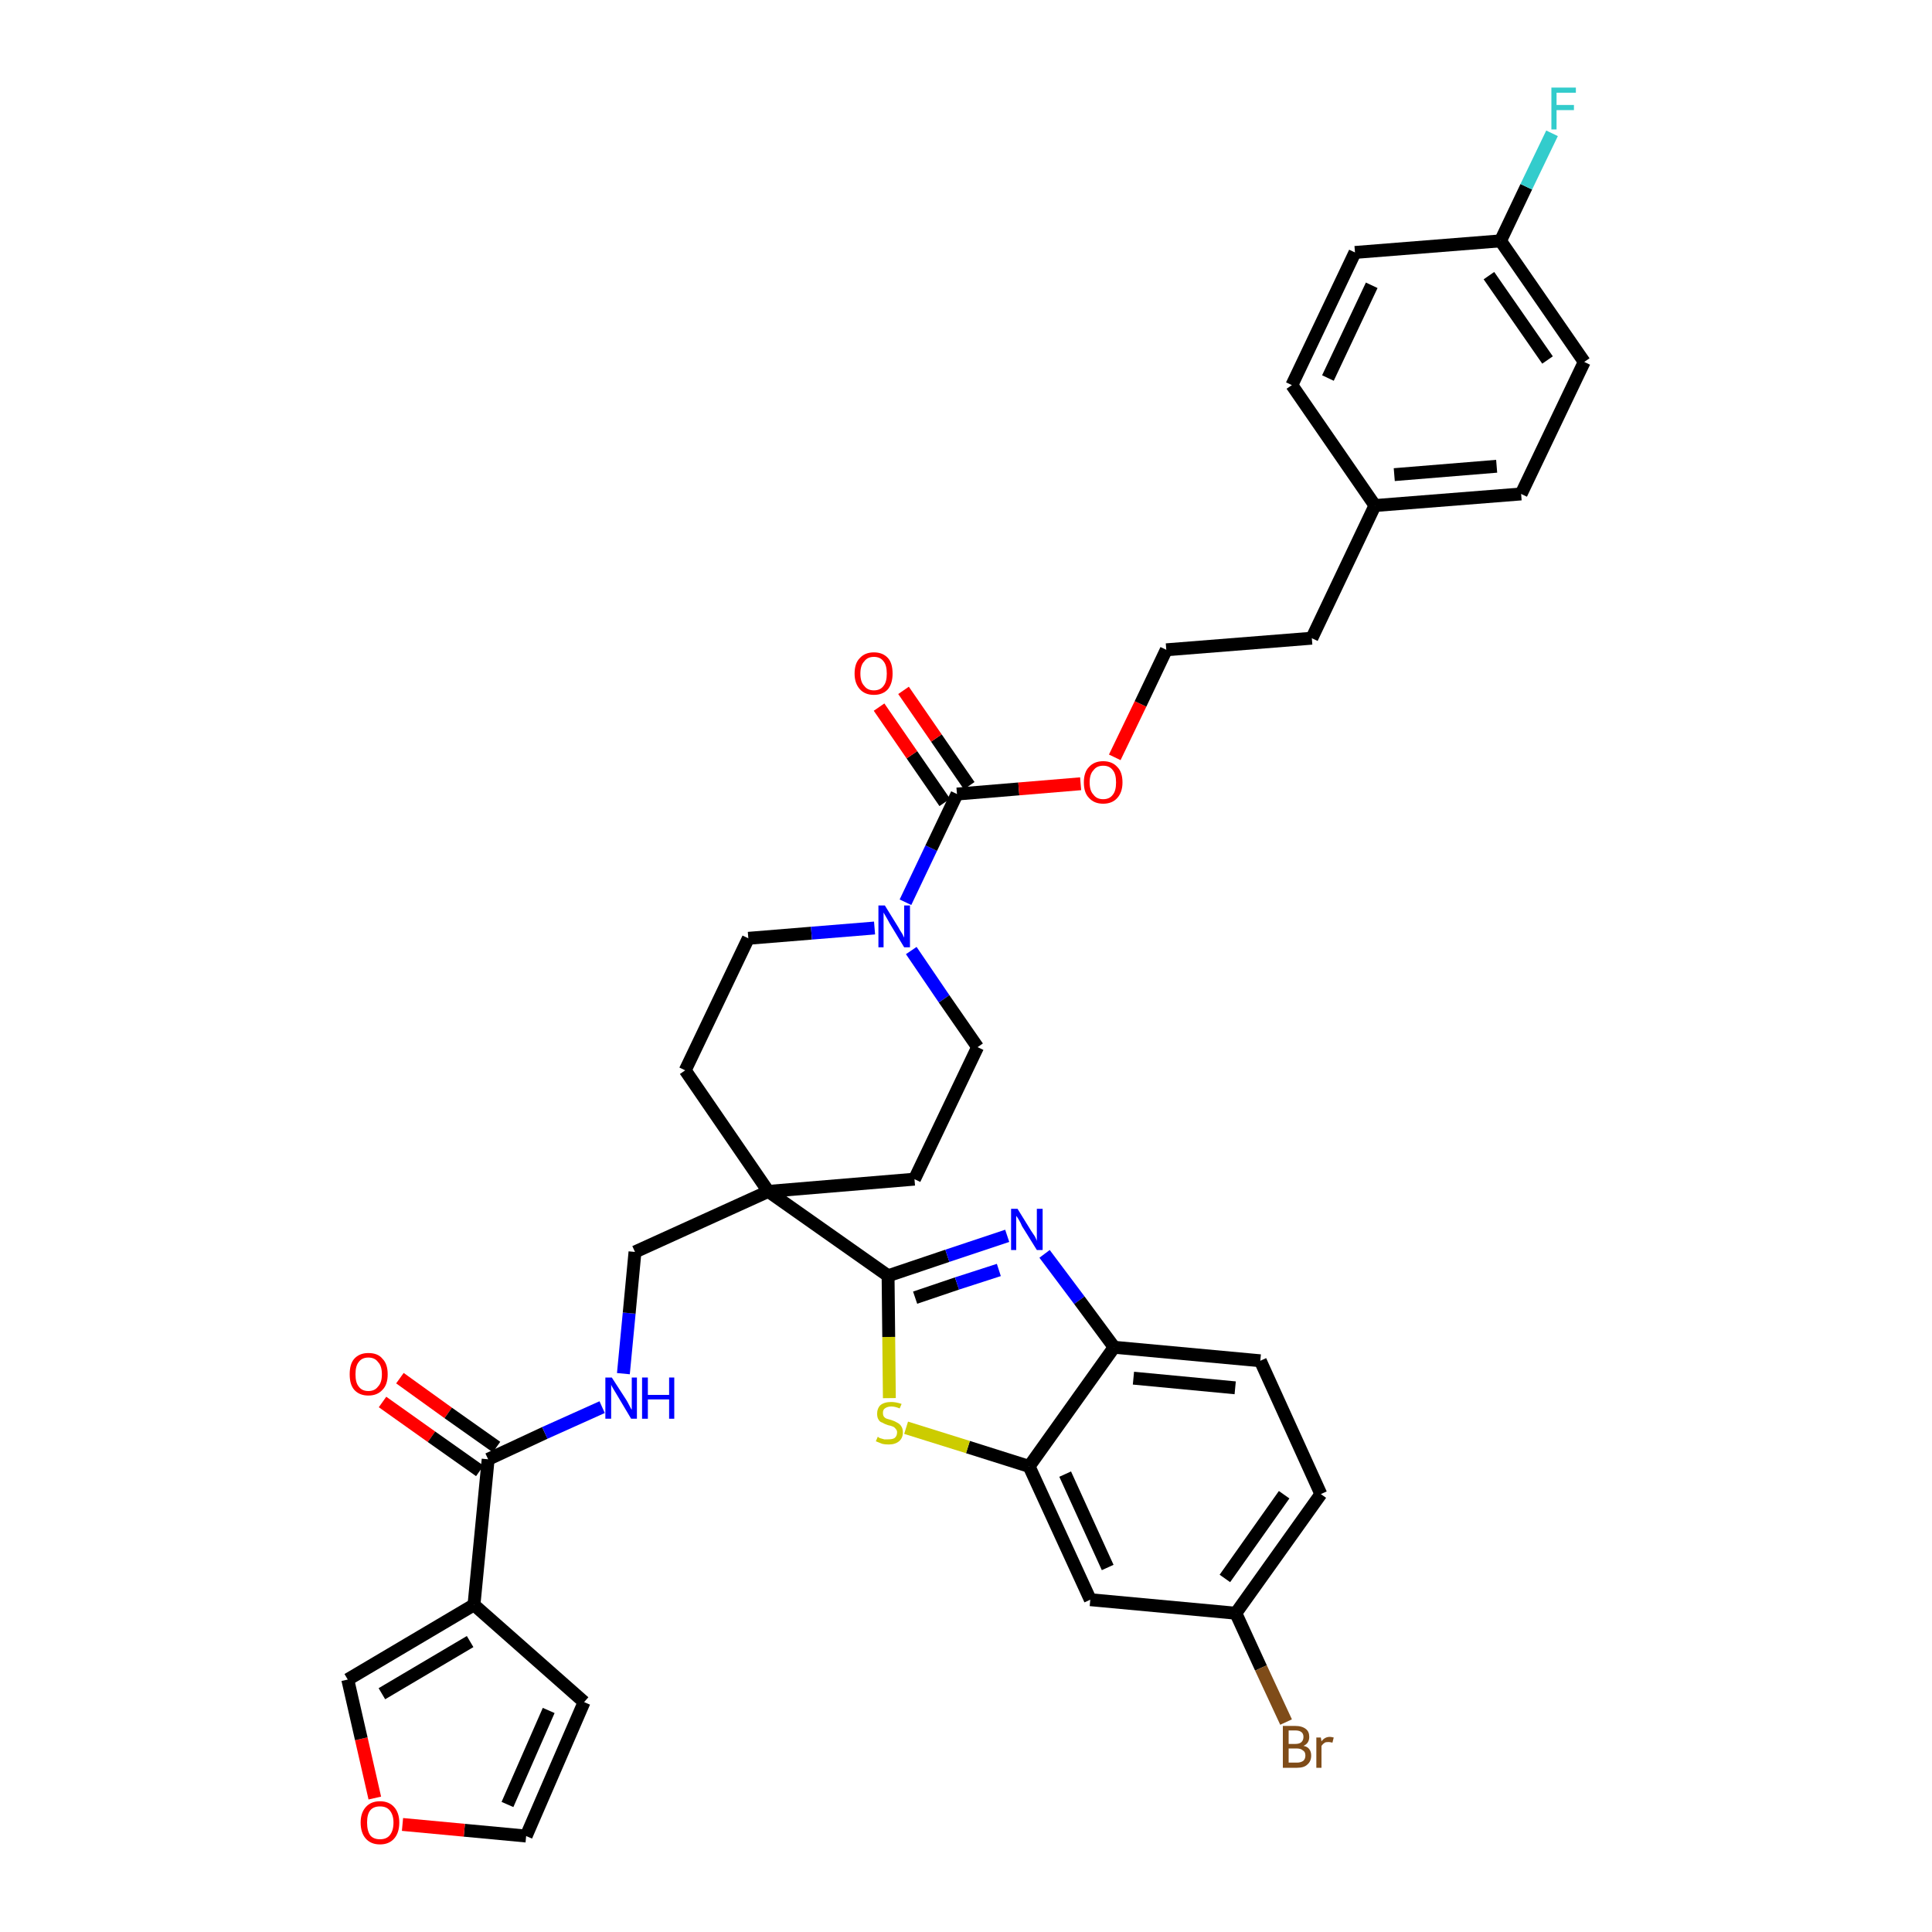 <?xml version='1.0' encoding='iso-8859-1'?>
<svg version='1.1' baseProfile='full'
              xmlns='http://www.w3.org/2000/svg'
                      xmlns:rdkit='http://www.rdkit.org/xml'
                      xmlns:xlink='http://www.w3.org/1999/xlink'
                  xml:space='preserve'
width='300px' height='300px' viewBox='0 0 300 300'>
<!-- END OF HEADER -->
<path class='bond-0 atom-0 atom-1' d='M 59.4,217.7 L 67.0,223.1' style='fill:none;fill-rule:evenodd;stroke:#FF0000;stroke-width:2.0px;stroke-linecap:butt;stroke-linejoin:miter;stroke-opacity:1' />
<path class='bond-0 atom-0 atom-1' d='M 67.0,223.1 L 74.5,228.4' style='fill:none;fill-rule:evenodd;stroke:#000000;stroke-width:2.0px;stroke-linecap:butt;stroke-linejoin:miter;stroke-opacity:1' />
<path class='bond-0 atom-0 atom-1' d='M 62.1,214.0 L 69.6,219.4' style='fill:none;fill-rule:evenodd;stroke:#FF0000;stroke-width:2.0px;stroke-linecap:butt;stroke-linejoin:miter;stroke-opacity:1' />
<path class='bond-0 atom-0 atom-1' d='M 69.6,219.4 L 77.1,224.7' style='fill:none;fill-rule:evenodd;stroke:#000000;stroke-width:2.0px;stroke-linecap:butt;stroke-linejoin:miter;stroke-opacity:1' />
<path class='bond-1 atom-1 atom-2' d='M 75.8,226.6 L 84.6,222.5' style='fill:none;fill-rule:evenodd;stroke:#000000;stroke-width:2.0px;stroke-linecap:butt;stroke-linejoin:miter;stroke-opacity:1' />
<path class='bond-1 atom-1 atom-2' d='M 84.6,222.5 L 93.5,218.5' style='fill:none;fill-rule:evenodd;stroke:#0000FF;stroke-width:2.0px;stroke-linecap:butt;stroke-linejoin:miter;stroke-opacity:1' />
<path class='bond-31 atom-1 atom-32' d='M 75.8,226.6 L 73.6,249.2' style='fill:none;fill-rule:evenodd;stroke:#000000;stroke-width:2.0px;stroke-linecap:butt;stroke-linejoin:miter;stroke-opacity:1' />
<path class='bond-2 atom-2 atom-3' d='M 96.8,213.3 L 97.7,203.9' style='fill:none;fill-rule:evenodd;stroke:#0000FF;stroke-width:2.0px;stroke-linecap:butt;stroke-linejoin:miter;stroke-opacity:1' />
<path class='bond-2 atom-2 atom-3' d='M 97.7,203.9 L 98.6,194.4' style='fill:none;fill-rule:evenodd;stroke:#000000;stroke-width:2.0px;stroke-linecap:butt;stroke-linejoin:miter;stroke-opacity:1' />
<path class='bond-3 atom-3 atom-4' d='M 98.6,194.4 L 119.3,185.0' style='fill:none;fill-rule:evenodd;stroke:#000000;stroke-width:2.0px;stroke-linecap:butt;stroke-linejoin:miter;stroke-opacity:1' />
<path class='bond-4 atom-4 atom-5' d='M 119.3,185.0 L 137.9,198.1' style='fill:none;fill-rule:evenodd;stroke:#000000;stroke-width:2.0px;stroke-linecap:butt;stroke-linejoin:miter;stroke-opacity:1' />
<path class='bond-14 atom-4 atom-15' d='M 119.3,185.0 L 106.4,166.2' style='fill:none;fill-rule:evenodd;stroke:#000000;stroke-width:2.0px;stroke-linecap:butt;stroke-linejoin:miter;stroke-opacity:1' />
<path class='bond-36 atom-31 atom-4' d='M 142.0,183.1 L 119.3,185.0' style='fill:none;fill-rule:evenodd;stroke:#000000;stroke-width:2.0px;stroke-linecap:butt;stroke-linejoin:miter;stroke-opacity:1' />
<path class='bond-5 atom-5 atom-6' d='M 137.9,198.1 L 147.1,195.0' style='fill:none;fill-rule:evenodd;stroke:#000000;stroke-width:2.0px;stroke-linecap:butt;stroke-linejoin:miter;stroke-opacity:1' />
<path class='bond-5 atom-5 atom-6' d='M 147.1,195.0 L 156.4,191.9' style='fill:none;fill-rule:evenodd;stroke:#0000FF;stroke-width:2.0px;stroke-linecap:butt;stroke-linejoin:miter;stroke-opacity:1' />
<path class='bond-5 atom-5 atom-6' d='M 142.1,201.5 L 148.6,199.3' style='fill:none;fill-rule:evenodd;stroke:#000000;stroke-width:2.0px;stroke-linecap:butt;stroke-linejoin:miter;stroke-opacity:1' />
<path class='bond-5 atom-5 atom-6' d='M 148.6,199.3 L 155.1,197.2' style='fill:none;fill-rule:evenodd;stroke:#0000FF;stroke-width:2.0px;stroke-linecap:butt;stroke-linejoin:miter;stroke-opacity:1' />
<path class='bond-38 atom-14 atom-5' d='M 138.1,217.1 L 138.0,207.6' style='fill:none;fill-rule:evenodd;stroke:#CCCC00;stroke-width:2.0px;stroke-linecap:butt;stroke-linejoin:miter;stroke-opacity:1' />
<path class='bond-38 atom-14 atom-5' d='M 138.0,207.6 L 137.9,198.1' style='fill:none;fill-rule:evenodd;stroke:#000000;stroke-width:2.0px;stroke-linecap:butt;stroke-linejoin:miter;stroke-opacity:1' />
<path class='bond-6 atom-6 atom-7' d='M 162.2,194.7 L 167.6,201.9' style='fill:none;fill-rule:evenodd;stroke:#0000FF;stroke-width:2.0px;stroke-linecap:butt;stroke-linejoin:miter;stroke-opacity:1' />
<path class='bond-6 atom-6 atom-7' d='M 167.6,201.9 L 173.0,209.2' style='fill:none;fill-rule:evenodd;stroke:#000000;stroke-width:2.0px;stroke-linecap:butt;stroke-linejoin:miter;stroke-opacity:1' />
<path class='bond-7 atom-7 atom-8' d='M 173.0,209.2 L 195.7,211.3' style='fill:none;fill-rule:evenodd;stroke:#000000;stroke-width:2.0px;stroke-linecap:butt;stroke-linejoin:miter;stroke-opacity:1' />
<path class='bond-7 atom-7 atom-8' d='M 176.0,214.0 L 191.8,215.5' style='fill:none;fill-rule:evenodd;stroke:#000000;stroke-width:2.0px;stroke-linecap:butt;stroke-linejoin:miter;stroke-opacity:1' />
<path class='bond-40 atom-13 atom-7' d='M 159.8,227.7 L 173.0,209.2' style='fill:none;fill-rule:evenodd;stroke:#000000;stroke-width:2.0px;stroke-linecap:butt;stroke-linejoin:miter;stroke-opacity:1' />
<path class='bond-8 atom-8 atom-9' d='M 195.7,211.3 L 205.1,232.0' style='fill:none;fill-rule:evenodd;stroke:#000000;stroke-width:2.0px;stroke-linecap:butt;stroke-linejoin:miter;stroke-opacity:1' />
<path class='bond-9 atom-9 atom-10' d='M 205.1,232.0 L 191.9,250.5' style='fill:none;fill-rule:evenodd;stroke:#000000;stroke-width:2.0px;stroke-linecap:butt;stroke-linejoin:miter;stroke-opacity:1' />
<path class='bond-9 atom-9 atom-10' d='M 199.4,232.1 L 190.2,245.1' style='fill:none;fill-rule:evenodd;stroke:#000000;stroke-width:2.0px;stroke-linecap:butt;stroke-linejoin:miter;stroke-opacity:1' />
<path class='bond-10 atom-10 atom-11' d='M 191.9,250.5 L 195.8,259.0' style='fill:none;fill-rule:evenodd;stroke:#000000;stroke-width:2.0px;stroke-linecap:butt;stroke-linejoin:miter;stroke-opacity:1' />
<path class='bond-10 atom-10 atom-11' d='M 195.8,259.0 L 199.7,267.4' style='fill:none;fill-rule:evenodd;stroke:#7F4C19;stroke-width:2.0px;stroke-linecap:butt;stroke-linejoin:miter;stroke-opacity:1' />
<path class='bond-11 atom-10 atom-12' d='M 191.9,250.5 L 169.3,248.4' style='fill:none;fill-rule:evenodd;stroke:#000000;stroke-width:2.0px;stroke-linecap:butt;stroke-linejoin:miter;stroke-opacity:1' />
<path class='bond-12 atom-12 atom-13' d='M 169.3,248.4 L 159.8,227.7' style='fill:none;fill-rule:evenodd;stroke:#000000;stroke-width:2.0px;stroke-linecap:butt;stroke-linejoin:miter;stroke-opacity:1' />
<path class='bond-12 atom-12 atom-13' d='M 172.0,243.4 L 165.4,228.9' style='fill:none;fill-rule:evenodd;stroke:#000000;stroke-width:2.0px;stroke-linecap:butt;stroke-linejoin:miter;stroke-opacity:1' />
<path class='bond-13 atom-13 atom-14' d='M 159.8,227.7 L 150.3,224.7' style='fill:none;fill-rule:evenodd;stroke:#000000;stroke-width:2.0px;stroke-linecap:butt;stroke-linejoin:miter;stroke-opacity:1' />
<path class='bond-13 atom-13 atom-14' d='M 150.3,224.7 L 140.7,221.7' style='fill:none;fill-rule:evenodd;stroke:#CCCC00;stroke-width:2.0px;stroke-linecap:butt;stroke-linejoin:miter;stroke-opacity:1' />
<path class='bond-15 atom-15 atom-16' d='M 106.4,166.2 L 116.2,145.7' style='fill:none;fill-rule:evenodd;stroke:#000000;stroke-width:2.0px;stroke-linecap:butt;stroke-linejoin:miter;stroke-opacity:1' />
<path class='bond-16 atom-16 atom-17' d='M 116.2,145.7 L 126.0,144.9' style='fill:none;fill-rule:evenodd;stroke:#000000;stroke-width:2.0px;stroke-linecap:butt;stroke-linejoin:miter;stroke-opacity:1' />
<path class='bond-16 atom-16 atom-17' d='M 126.0,144.9 L 135.8,144.1' style='fill:none;fill-rule:evenodd;stroke:#0000FF;stroke-width:2.0px;stroke-linecap:butt;stroke-linejoin:miter;stroke-opacity:1' />
<path class='bond-17 atom-17 atom-18' d='M 140.6,140.1 L 144.6,131.7' style='fill:none;fill-rule:evenodd;stroke:#0000FF;stroke-width:2.0px;stroke-linecap:butt;stroke-linejoin:miter;stroke-opacity:1' />
<path class='bond-17 atom-17 atom-18' d='M 144.6,131.7 L 148.6,123.3' style='fill:none;fill-rule:evenodd;stroke:#000000;stroke-width:2.0px;stroke-linecap:butt;stroke-linejoin:miter;stroke-opacity:1' />
<path class='bond-29 atom-17 atom-30' d='M 141.5,147.6 L 146.6,155.1' style='fill:none;fill-rule:evenodd;stroke:#0000FF;stroke-width:2.0px;stroke-linecap:butt;stroke-linejoin:miter;stroke-opacity:1' />
<path class='bond-29 atom-17 atom-30' d='M 146.6,155.1 L 151.8,162.6' style='fill:none;fill-rule:evenodd;stroke:#000000;stroke-width:2.0px;stroke-linecap:butt;stroke-linejoin:miter;stroke-opacity:1' />
<path class='bond-18 atom-18 atom-19' d='M 150.5,122.0 L 145.4,114.6' style='fill:none;fill-rule:evenodd;stroke:#000000;stroke-width:2.0px;stroke-linecap:butt;stroke-linejoin:miter;stroke-opacity:1' />
<path class='bond-18 atom-18 atom-19' d='M 145.4,114.6 L 140.3,107.2' style='fill:none;fill-rule:evenodd;stroke:#FF0000;stroke-width:2.0px;stroke-linecap:butt;stroke-linejoin:miter;stroke-opacity:1' />
<path class='bond-18 atom-18 atom-19' d='M 146.7,124.6 L 141.6,117.2' style='fill:none;fill-rule:evenodd;stroke:#000000;stroke-width:2.0px;stroke-linecap:butt;stroke-linejoin:miter;stroke-opacity:1' />
<path class='bond-18 atom-18 atom-19' d='M 141.6,117.2 L 136.5,109.8' style='fill:none;fill-rule:evenodd;stroke:#FF0000;stroke-width:2.0px;stroke-linecap:butt;stroke-linejoin:miter;stroke-opacity:1' />
<path class='bond-19 atom-18 atom-20' d='M 148.6,123.3 L 158.2,122.5' style='fill:none;fill-rule:evenodd;stroke:#000000;stroke-width:2.0px;stroke-linecap:butt;stroke-linejoin:miter;stroke-opacity:1' />
<path class='bond-19 atom-18 atom-20' d='M 158.2,122.5 L 167.8,121.7' style='fill:none;fill-rule:evenodd;stroke:#FF0000;stroke-width:2.0px;stroke-linecap:butt;stroke-linejoin:miter;stroke-opacity:1' />
<path class='bond-20 atom-20 atom-21' d='M 173.1,117.6 L 177.1,109.3' style='fill:none;fill-rule:evenodd;stroke:#FF0000;stroke-width:2.0px;stroke-linecap:butt;stroke-linejoin:miter;stroke-opacity:1' />
<path class='bond-20 atom-20 atom-21' d='M 177.1,109.3 L 181.1,100.9' style='fill:none;fill-rule:evenodd;stroke:#000000;stroke-width:2.0px;stroke-linecap:butt;stroke-linejoin:miter;stroke-opacity:1' />
<path class='bond-21 atom-21 atom-22' d='M 181.1,100.9 L 203.7,99.1' style='fill:none;fill-rule:evenodd;stroke:#000000;stroke-width:2.0px;stroke-linecap:butt;stroke-linejoin:miter;stroke-opacity:1' />
<path class='bond-22 atom-22 atom-23' d='M 203.7,99.1 L 213.5,78.5' style='fill:none;fill-rule:evenodd;stroke:#000000;stroke-width:2.0px;stroke-linecap:butt;stroke-linejoin:miter;stroke-opacity:1' />
<path class='bond-23 atom-23 atom-24' d='M 213.5,78.5 L 236.2,76.7' style='fill:none;fill-rule:evenodd;stroke:#000000;stroke-width:2.0px;stroke-linecap:butt;stroke-linejoin:miter;stroke-opacity:1' />
<path class='bond-23 atom-23 atom-24' d='M 216.5,73.7 L 232.4,72.4' style='fill:none;fill-rule:evenodd;stroke:#000000;stroke-width:2.0px;stroke-linecap:butt;stroke-linejoin:miter;stroke-opacity:1' />
<path class='bond-39 atom-29 atom-23' d='M 200.6,59.8 L 213.5,78.5' style='fill:none;fill-rule:evenodd;stroke:#000000;stroke-width:2.0px;stroke-linecap:butt;stroke-linejoin:miter;stroke-opacity:1' />
<path class='bond-24 atom-24 atom-25' d='M 236.2,76.7 L 246.0,56.2' style='fill:none;fill-rule:evenodd;stroke:#000000;stroke-width:2.0px;stroke-linecap:butt;stroke-linejoin:miter;stroke-opacity:1' />
<path class='bond-25 atom-25 atom-26' d='M 246.0,56.2 L 233.0,37.4' style='fill:none;fill-rule:evenodd;stroke:#000000;stroke-width:2.0px;stroke-linecap:butt;stroke-linejoin:miter;stroke-opacity:1' />
<path class='bond-25 atom-25 atom-26' d='M 240.3,55.9 L 231.2,42.8' style='fill:none;fill-rule:evenodd;stroke:#000000;stroke-width:2.0px;stroke-linecap:butt;stroke-linejoin:miter;stroke-opacity:1' />
<path class='bond-26 atom-26 atom-27' d='M 233.0,37.4 L 237.0,29.0' style='fill:none;fill-rule:evenodd;stroke:#000000;stroke-width:2.0px;stroke-linecap:butt;stroke-linejoin:miter;stroke-opacity:1' />
<path class='bond-26 atom-26 atom-27' d='M 237.0,29.0 L 241.0,20.7' style='fill:none;fill-rule:evenodd;stroke:#33CCCC;stroke-width:2.0px;stroke-linecap:butt;stroke-linejoin:miter;stroke-opacity:1' />
<path class='bond-27 atom-26 atom-28' d='M 233.0,37.4 L 210.4,39.2' style='fill:none;fill-rule:evenodd;stroke:#000000;stroke-width:2.0px;stroke-linecap:butt;stroke-linejoin:miter;stroke-opacity:1' />
<path class='bond-28 atom-28 atom-29' d='M 210.4,39.2 L 200.6,59.8' style='fill:none;fill-rule:evenodd;stroke:#000000;stroke-width:2.0px;stroke-linecap:butt;stroke-linejoin:miter;stroke-opacity:1' />
<path class='bond-28 atom-28 atom-29' d='M 213.0,44.3 L 206.2,58.7' style='fill:none;fill-rule:evenodd;stroke:#000000;stroke-width:2.0px;stroke-linecap:butt;stroke-linejoin:miter;stroke-opacity:1' />
<path class='bond-30 atom-30 atom-31' d='M 151.8,162.6 L 142.0,183.1' style='fill:none;fill-rule:evenodd;stroke:#000000;stroke-width:2.0px;stroke-linecap:butt;stroke-linejoin:miter;stroke-opacity:1' />
<path class='bond-32 atom-32 atom-33' d='M 73.6,249.2 L 90.7,264.3' style='fill:none;fill-rule:evenodd;stroke:#000000;stroke-width:2.0px;stroke-linecap:butt;stroke-linejoin:miter;stroke-opacity:1' />
<path class='bond-37 atom-36 atom-32' d='M 54.0,260.8 L 73.6,249.2' style='fill:none;fill-rule:evenodd;stroke:#000000;stroke-width:2.0px;stroke-linecap:butt;stroke-linejoin:miter;stroke-opacity:1' />
<path class='bond-37 atom-36 atom-32' d='M 59.3,263.0 L 73.0,254.9' style='fill:none;fill-rule:evenodd;stroke:#000000;stroke-width:2.0px;stroke-linecap:butt;stroke-linejoin:miter;stroke-opacity:1' />
<path class='bond-33 atom-33 atom-34' d='M 90.7,264.3 L 81.7,285.1' style='fill:none;fill-rule:evenodd;stroke:#000000;stroke-width:2.0px;stroke-linecap:butt;stroke-linejoin:miter;stroke-opacity:1' />
<path class='bond-33 atom-33 atom-34' d='M 85.2,265.6 L 78.8,280.2' style='fill:none;fill-rule:evenodd;stroke:#000000;stroke-width:2.0px;stroke-linecap:butt;stroke-linejoin:miter;stroke-opacity:1' />
<path class='bond-34 atom-34 atom-35' d='M 81.7,285.1 L 72.1,284.2' style='fill:none;fill-rule:evenodd;stroke:#000000;stroke-width:2.0px;stroke-linecap:butt;stroke-linejoin:miter;stroke-opacity:1' />
<path class='bond-34 atom-34 atom-35' d='M 72.1,284.2 L 62.5,283.3' style='fill:none;fill-rule:evenodd;stroke:#FF0000;stroke-width:2.0px;stroke-linecap:butt;stroke-linejoin:miter;stroke-opacity:1' />
<path class='bond-35 atom-35 atom-36' d='M 58.2,279.2 L 56.1,270.0' style='fill:none;fill-rule:evenodd;stroke:#FF0000;stroke-width:2.0px;stroke-linecap:butt;stroke-linejoin:miter;stroke-opacity:1' />
<path class='bond-35 atom-35 atom-36' d='M 56.1,270.0 L 54.0,260.8' style='fill:none;fill-rule:evenodd;stroke:#000000;stroke-width:2.0px;stroke-linecap:butt;stroke-linejoin:miter;stroke-opacity:1' />
<path  class='atom-0' d='M 54.3 213.4
Q 54.3 211.8, 55.0 211.0
Q 55.8 210.1, 57.2 210.1
Q 58.7 210.1, 59.4 211.0
Q 60.2 211.8, 60.2 213.4
Q 60.2 215.0, 59.4 215.8
Q 58.6 216.7, 57.2 216.7
Q 55.8 216.7, 55.0 215.8
Q 54.3 215.0, 54.3 213.4
M 57.2 216.0
Q 58.2 216.0, 58.7 215.3
Q 59.3 214.7, 59.3 213.4
Q 59.3 212.1, 58.7 211.5
Q 58.2 210.8, 57.2 210.8
Q 56.2 210.8, 55.7 211.5
Q 55.2 212.1, 55.2 213.4
Q 55.2 214.7, 55.7 215.3
Q 56.2 216.0, 57.2 216.0
' fill='#FF0000'/>
<path  class='atom-2' d='M 95.0 213.9
L 97.2 217.3
Q 97.4 217.6, 97.7 218.2
Q 98.0 218.8, 98.1 218.9
L 98.1 213.9
L 98.9 213.9
L 98.9 220.3
L 98.0 220.3
L 95.8 216.6
Q 95.5 216.1, 95.2 215.6
Q 94.9 215.1, 94.9 215.0
L 94.9 220.3
L 94.0 220.3
L 94.0 213.9
L 95.0 213.9
' fill='#0000FF'/>
<path  class='atom-2' d='M 99.7 213.9
L 100.6 213.9
L 100.6 216.6
L 103.9 216.6
L 103.9 213.9
L 104.7 213.9
L 104.7 220.3
L 103.9 220.3
L 103.9 217.3
L 100.6 217.3
L 100.6 220.3
L 99.7 220.3
L 99.7 213.9
' fill='#0000FF'/>
<path  class='atom-6' d='M 158.0 187.7
L 160.1 191.1
Q 160.3 191.4, 160.7 192.0
Q 161.0 192.6, 161.0 192.7
L 161.0 187.7
L 161.9 187.7
L 161.9 194.1
L 161.0 194.1
L 158.7 190.4
Q 158.5 189.9, 158.2 189.4
Q 157.9 188.9, 157.8 188.8
L 157.8 194.1
L 157.0 194.1
L 157.0 187.7
L 158.0 187.7
' fill='#0000FF'/>
<path  class='atom-11' d='M 202.4 271.1
Q 203.0 271.2, 203.3 271.6
Q 203.6 272.0, 203.6 272.6
Q 203.6 273.5, 203.0 274.0
Q 202.5 274.5, 201.4 274.5
L 199.2 274.5
L 199.2 268.0
L 201.1 268.0
Q 202.2 268.0, 202.8 268.5
Q 203.3 268.9, 203.3 269.7
Q 203.3 270.7, 202.4 271.1
M 200.1 268.7
L 200.1 270.8
L 201.1 270.8
Q 201.8 270.8, 202.1 270.5
Q 202.4 270.2, 202.4 269.7
Q 202.4 268.7, 201.1 268.7
L 200.1 268.7
M 201.4 273.7
Q 202.0 273.7, 202.4 273.4
Q 202.7 273.1, 202.7 272.6
Q 202.7 272.0, 202.3 271.8
Q 202.0 271.5, 201.3 271.5
L 200.1 271.5
L 200.1 273.7
L 201.4 273.7
' fill='#7F4C19'/>
<path  class='atom-11' d='M 205.1 269.8
L 205.2 270.4
Q 205.7 269.7, 206.5 269.7
Q 206.7 269.7, 207.1 269.8
L 206.9 270.6
Q 206.5 270.5, 206.3 270.5
Q 205.9 270.5, 205.7 270.6
Q 205.4 270.8, 205.2 271.1
L 205.2 274.5
L 204.4 274.5
L 204.4 269.8
L 205.1 269.8
' fill='#7F4C19'/>
<path  class='atom-14' d='M 136.3 223.1
Q 136.3 223.1, 136.6 223.3
Q 136.9 223.4, 137.3 223.5
Q 137.6 223.5, 137.9 223.5
Q 138.6 223.5, 138.9 223.3
Q 139.3 223.0, 139.3 222.4
Q 139.3 222.1, 139.1 221.9
Q 138.9 221.6, 138.6 221.5
Q 138.4 221.4, 137.9 221.3
Q 137.3 221.1, 137.0 220.9
Q 136.6 220.8, 136.4 220.4
Q 136.2 220.1, 136.2 219.5
Q 136.2 218.7, 136.7 218.2
Q 137.3 217.7, 138.4 217.7
Q 139.1 217.7, 140.0 218.0
L 139.7 218.7
Q 139.0 218.4, 138.4 218.4
Q 137.8 218.4, 137.4 218.7
Q 137.1 218.9, 137.1 219.4
Q 137.1 219.7, 137.2 219.9
Q 137.4 220.2, 137.7 220.3
Q 138.0 220.4, 138.4 220.5
Q 139.0 220.7, 139.3 220.9
Q 139.7 221.1, 139.9 221.4
Q 140.2 221.8, 140.2 222.4
Q 140.2 223.3, 139.6 223.8
Q 139.0 224.3, 138.0 224.3
Q 137.4 224.3, 137.0 224.2
Q 136.5 224.0, 136.0 223.8
L 136.3 223.1
' fill='#CCCC00'/>
<path  class='atom-17' d='M 137.4 140.6
L 139.5 144.0
Q 139.7 144.4, 140.1 145.0
Q 140.4 145.6, 140.4 145.6
L 140.4 140.6
L 141.3 140.6
L 141.3 147.1
L 140.4 147.1
L 138.1 143.3
Q 137.9 142.9, 137.6 142.4
Q 137.3 141.9, 137.2 141.7
L 137.2 147.1
L 136.4 147.1
L 136.4 140.6
L 137.4 140.6
' fill='#0000FF'/>
<path  class='atom-19' d='M 132.7 104.6
Q 132.7 103.0, 133.5 102.2
Q 134.3 101.3, 135.7 101.3
Q 137.1 101.3, 137.9 102.2
Q 138.6 103.0, 138.6 104.6
Q 138.6 106.1, 137.9 107.0
Q 137.1 107.9, 135.7 107.9
Q 134.3 107.9, 133.5 107.0
Q 132.7 106.1, 132.7 104.6
M 135.7 107.2
Q 136.7 107.2, 137.2 106.5
Q 137.7 105.9, 137.7 104.6
Q 137.7 103.3, 137.2 102.7
Q 136.7 102.0, 135.7 102.0
Q 134.7 102.0, 134.2 102.7
Q 133.6 103.3, 133.6 104.6
Q 133.6 105.9, 134.2 106.5
Q 134.7 107.2, 135.7 107.2
' fill='#FF0000'/>
<path  class='atom-20' d='M 168.3 121.5
Q 168.3 119.9, 169.1 119.1
Q 169.9 118.2, 171.3 118.2
Q 172.7 118.2, 173.5 119.1
Q 174.3 119.9, 174.3 121.5
Q 174.3 123.0, 173.5 123.9
Q 172.7 124.8, 171.3 124.8
Q 169.9 124.8, 169.1 123.9
Q 168.3 123.1, 168.3 121.5
M 171.3 124.1
Q 172.3 124.1, 172.8 123.4
Q 173.3 122.8, 173.3 121.5
Q 173.3 120.2, 172.8 119.6
Q 172.3 118.9, 171.3 118.9
Q 170.3 118.9, 169.8 119.6
Q 169.2 120.2, 169.2 121.5
Q 169.2 122.8, 169.8 123.4
Q 170.3 124.1, 171.3 124.1
' fill='#FF0000'/>
<path  class='atom-27' d='M 240.9 13.6
L 244.7 13.6
L 244.7 14.4
L 241.7 14.4
L 241.7 16.3
L 244.4 16.3
L 244.4 17.1
L 241.7 17.1
L 241.7 20.1
L 240.9 20.1
L 240.9 13.6
' fill='#33CCCC'/>
<path  class='atom-35' d='M 56.0 283.0
Q 56.0 281.5, 56.8 280.6
Q 57.6 279.7, 59.0 279.7
Q 60.4 279.7, 61.2 280.6
Q 62.0 281.5, 62.0 283.0
Q 62.0 284.6, 61.2 285.5
Q 60.4 286.4, 59.0 286.4
Q 57.6 286.4, 56.8 285.5
Q 56.0 284.6, 56.0 283.0
M 59.0 285.6
Q 60.0 285.6, 60.5 285.0
Q 61.1 284.3, 61.1 283.0
Q 61.1 281.8, 60.5 281.1
Q 60.0 280.5, 59.0 280.5
Q 58.0 280.5, 57.5 281.1
Q 57.0 281.7, 57.0 283.0
Q 57.0 284.3, 57.5 285.0
Q 58.0 285.6, 59.0 285.6
' fill='#FF0000'/>
</svg>

